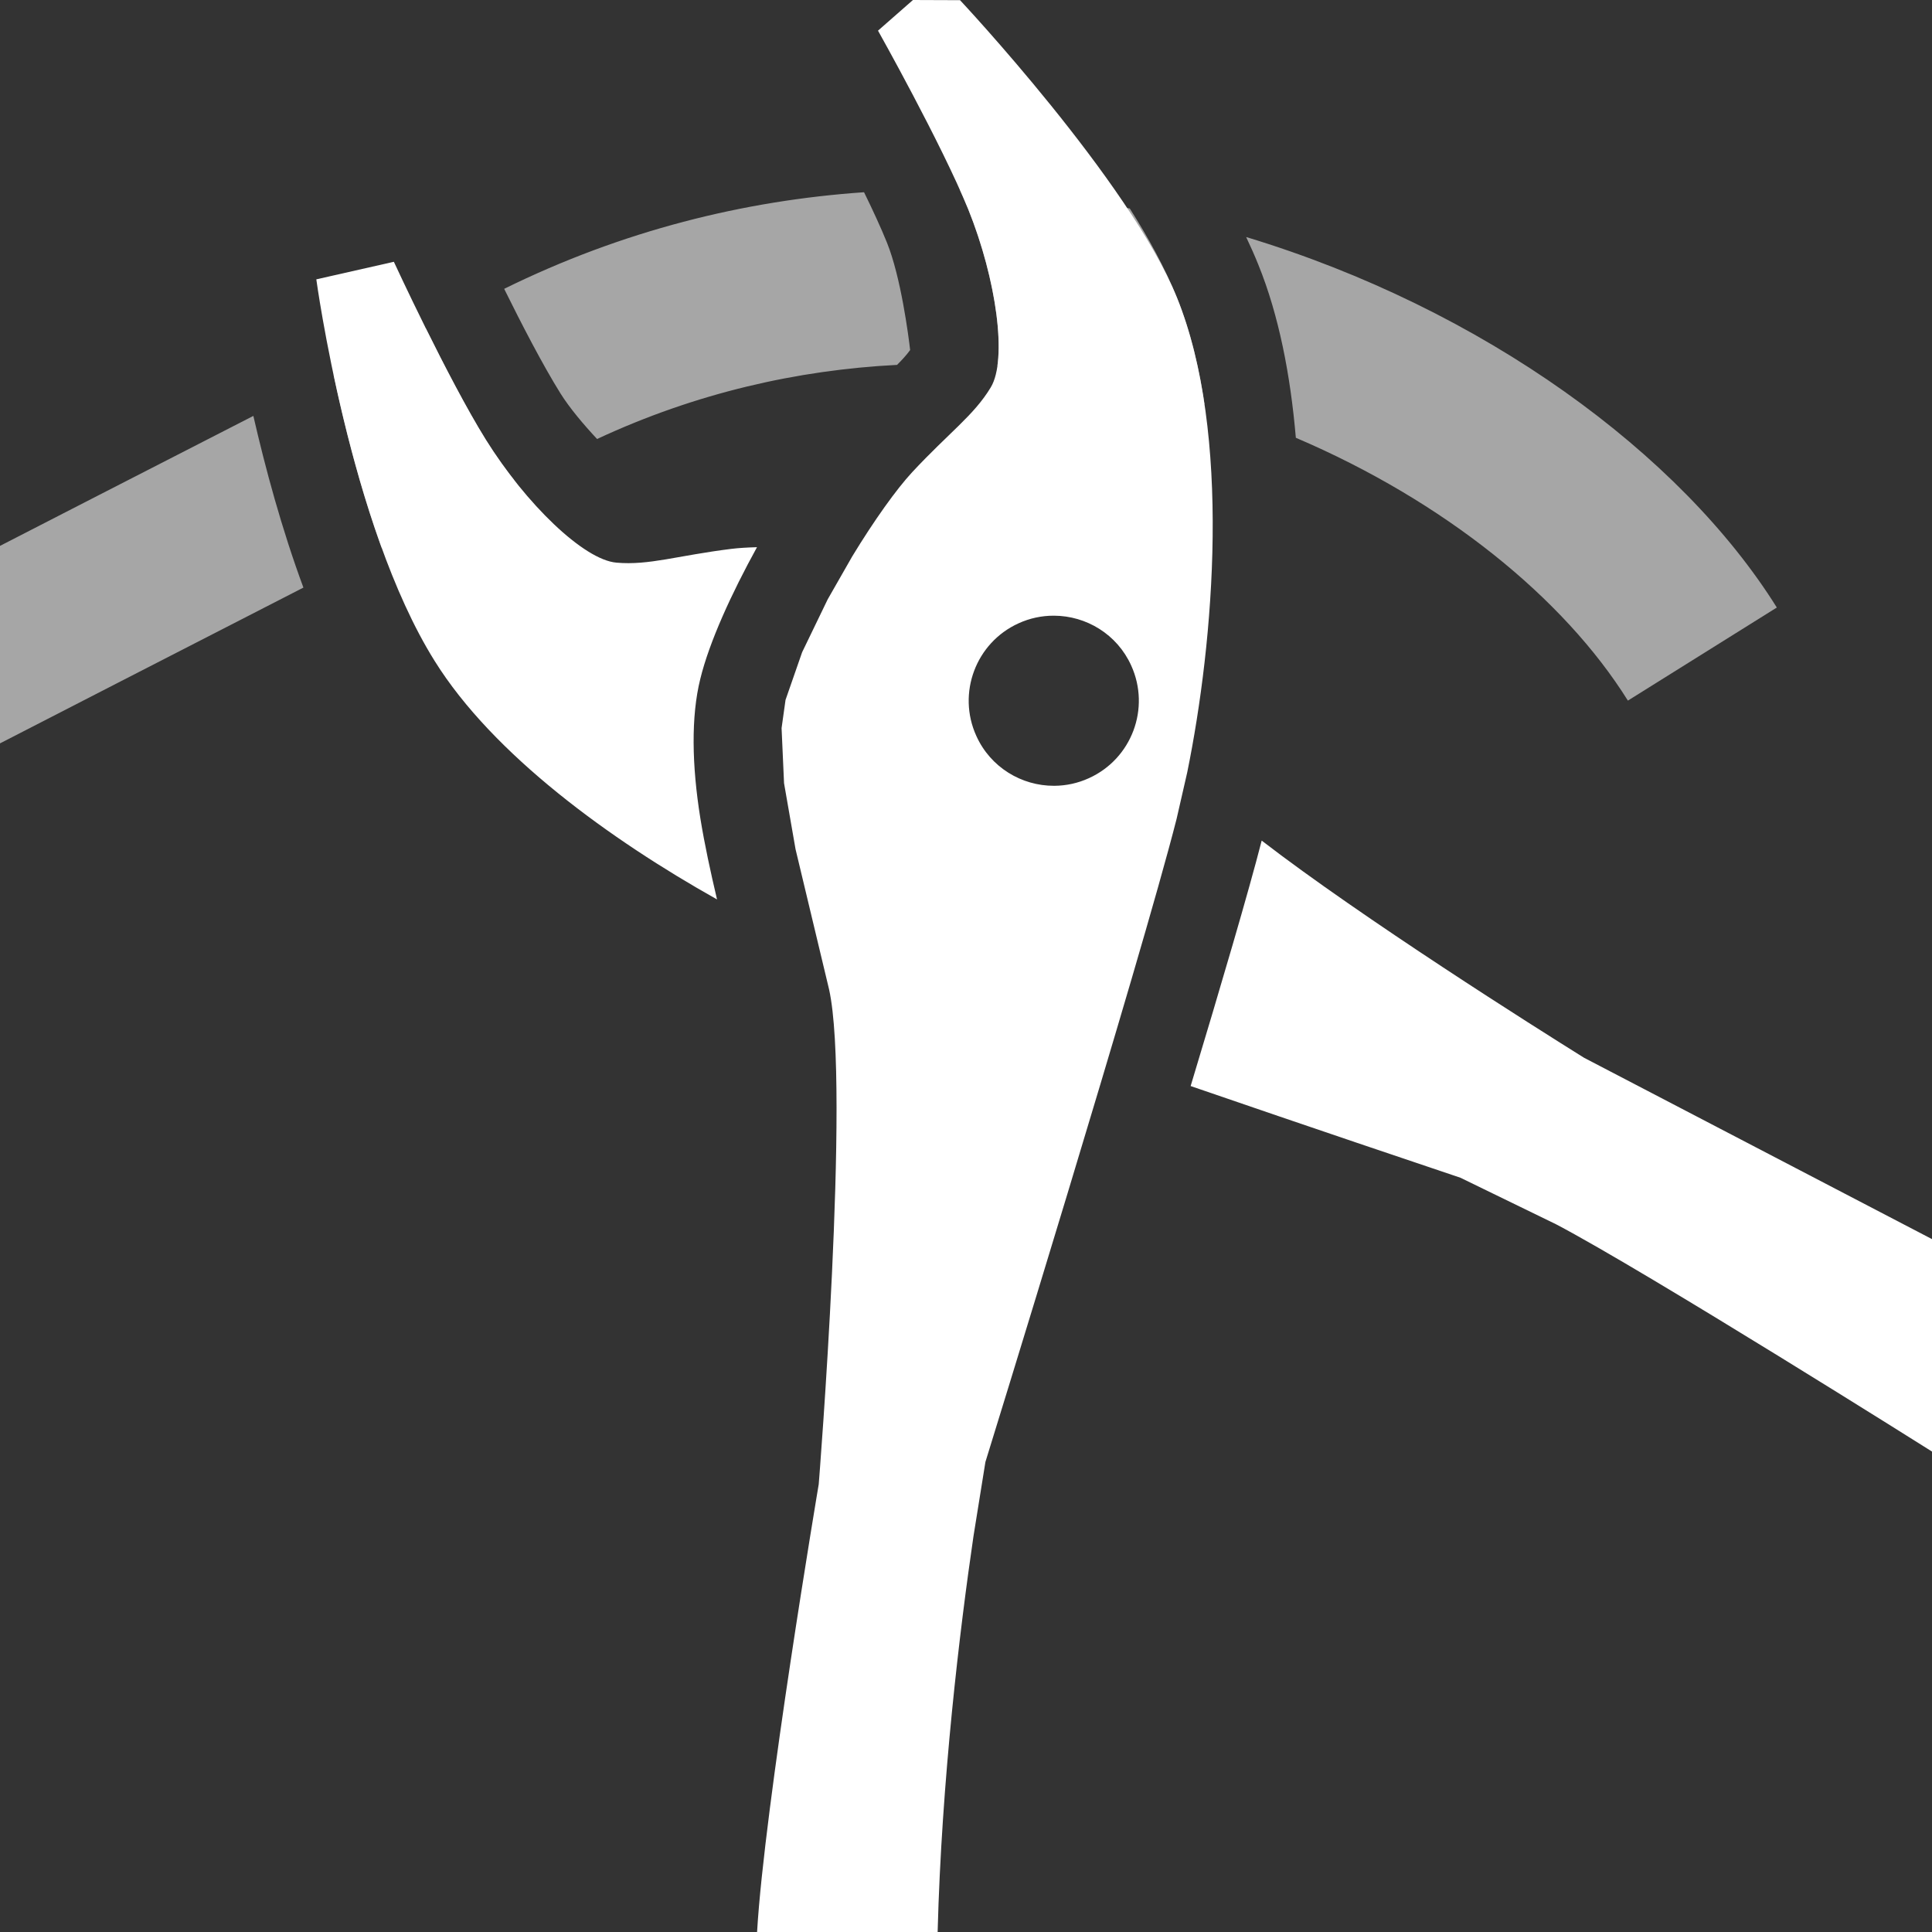 <?xml version="1.0" encoding="UTF-8" standalone="no"?>
<!DOCTYPE svg PUBLIC "-//W3C//DTD SVG 1.1//EN" "http://www.w3.org/Graphics/SVG/1.1/DTD/svg11.dtd">
<svg width="22px" height="22px" version="1.1" xmlns="http://www.w3.org/2000/svg" xmlns:xlink="http://www.w3.org/1999/xlink" xml:space="preserve" xmlns:serif="http://www.serif.com/" style="fill-rule:evenodd;clip-rule:evenodd;stroke-linejoin:round;stroke-miterlimit:2;">
    <rect width="100%" height="100%" fill="#333333" stroke="none"/>
    <rect x="0" y="0" width="22" height="22" style="fill-opacity:0;"/>
    <g transform="matrix(1,0,0,1,-2,-602)">
        <path d="M4.885,606.736C5.02,607.325 5.208,608.024 5.455,608.691C4.427,609.217 2,610.465 2,610.465L2,608.216C2,608.216 4.022,607.177 4.885,606.736ZM16.19,604.699C18.895,605.518 21.14,607.169 22.233,608.918L20.537,609.978C19.806,608.808 18.442,607.705 16.756,606.985C16.695,606.273 16.563,605.592 16.33,605.017C16.288,604.912 16.241,604.806 16.19,604.699ZM6.848,605.737C7.056,606.157 7.318,606.663 7.533,607.008C7.633,607.168 7.742,607.323 7.856,607.468C7.418,607.69 6.911,607.948 6.345,608.236C6.098,607.554 5.919,606.837 5.799,606.27C6.18,606.076 6.531,605.898 6.848,605.737ZM7.741,605.289C9.087,604.626 10.474,604.283 11.839,604.189C11.939,604.393 12.031,604.592 12.1,604.763C12.259,605.157 12.345,605.822 12.364,605.986C12.32,606.046 12.27,606.1 12.215,606.155C11.08,606.213 9.923,606.475 8.799,606.999C8.645,606.834 8.486,606.646 8.381,606.478C8.18,606.156 7.936,605.684 7.741,605.289ZM12.932,604.166C13.589,604.184 14.235,604.256 14.865,604.374C15.08,604.712 15.268,605.056 15.403,605.391C15.55,605.756 15.652,606.168 15.716,606.604C14.968,606.373 14.174,606.219 13.358,606.164C13.417,605.743 13.284,605.025 13.026,604.384C12.998,604.315 12.966,604.242 12.932,604.166Z" style="fill:rgb(166,166,166);fill-rule:nonzero;"/>
    </g>
    <g transform="matrix(1,0,0,1,-4,-602)">
        <path d="M13.705,608.335C13.953,607.927 14.208,607.57 14.388,607.376C14.808,606.925 15.09,606.73 15.282,606.411C15.474,606.092 15.346,605.179 15.026,604.384C14.718,603.631 13.998,602.349 13.998,602.349L14.396,602L14.932,602.002C14.932,602.002 16.867,604.065 17.403,605.391C18.026,606.933 17.823,609.307 17.519,610.796L17.398,611.325C16.989,612.935 15.221,618.648 15.221,618.648L15.085,619.494C14.93,620.552 14.722,622.27 14.677,624L12.621,624C12.703,622.578 13.323,618.901 13.323,618.901C13.323,618.901 13.686,614.374 13.441,613.267L13.059,611.67L12.928,610.918L12.9,610.291L12.945,609.97L13.134,609.427L13.425,608.825L13.705,608.335ZM20.63,615.411C20.216,615.272 18.933,614.84 17.558,614.367C17.903,613.224 18.219,612.151 18.367,611.572C19.515,612.457 21.488,613.702 22.038,614.045L26,616.11L26,618.529C26,618.529 22.751,616.482 21.717,615.94L20.63,615.411ZM12.165,612.242C10.954,611.563 9.615,610.596 8.948,609.524C7.981,607.976 7.602,605.181 7.602,605.181L8.485,604.981C8.485,604.981 9.102,606.317 9.533,607.008C9.987,607.735 10.647,608.376 11.02,608.407C11.391,608.44 11.715,608.326 12.329,608.25C12.41,608.24 12.509,608.234 12.62,608.231C12.33,608.758 12.077,609.309 11.974,609.732C11.868,610.16 11.878,610.714 11.975,611.318C12.023,611.615 12.091,611.928 12.165,612.242ZM15.996,609.011C15.863,609.011 15.727,609.039 15.598,609.098C15.112,609.319 14.896,609.894 15.118,610.381C15.28,610.739 15.634,610.949 16.002,610.948L16.008,610.948C16.14,610.947 16.273,610.919 16.4,610.861C16.887,610.64 17.103,610.066 16.881,609.578C16.72,609.222 16.369,609.012 16.002,609.011L15.996,609.011Z" style="fill:white;fill-rule:nonzero;"/>
    </g>
</svg>

